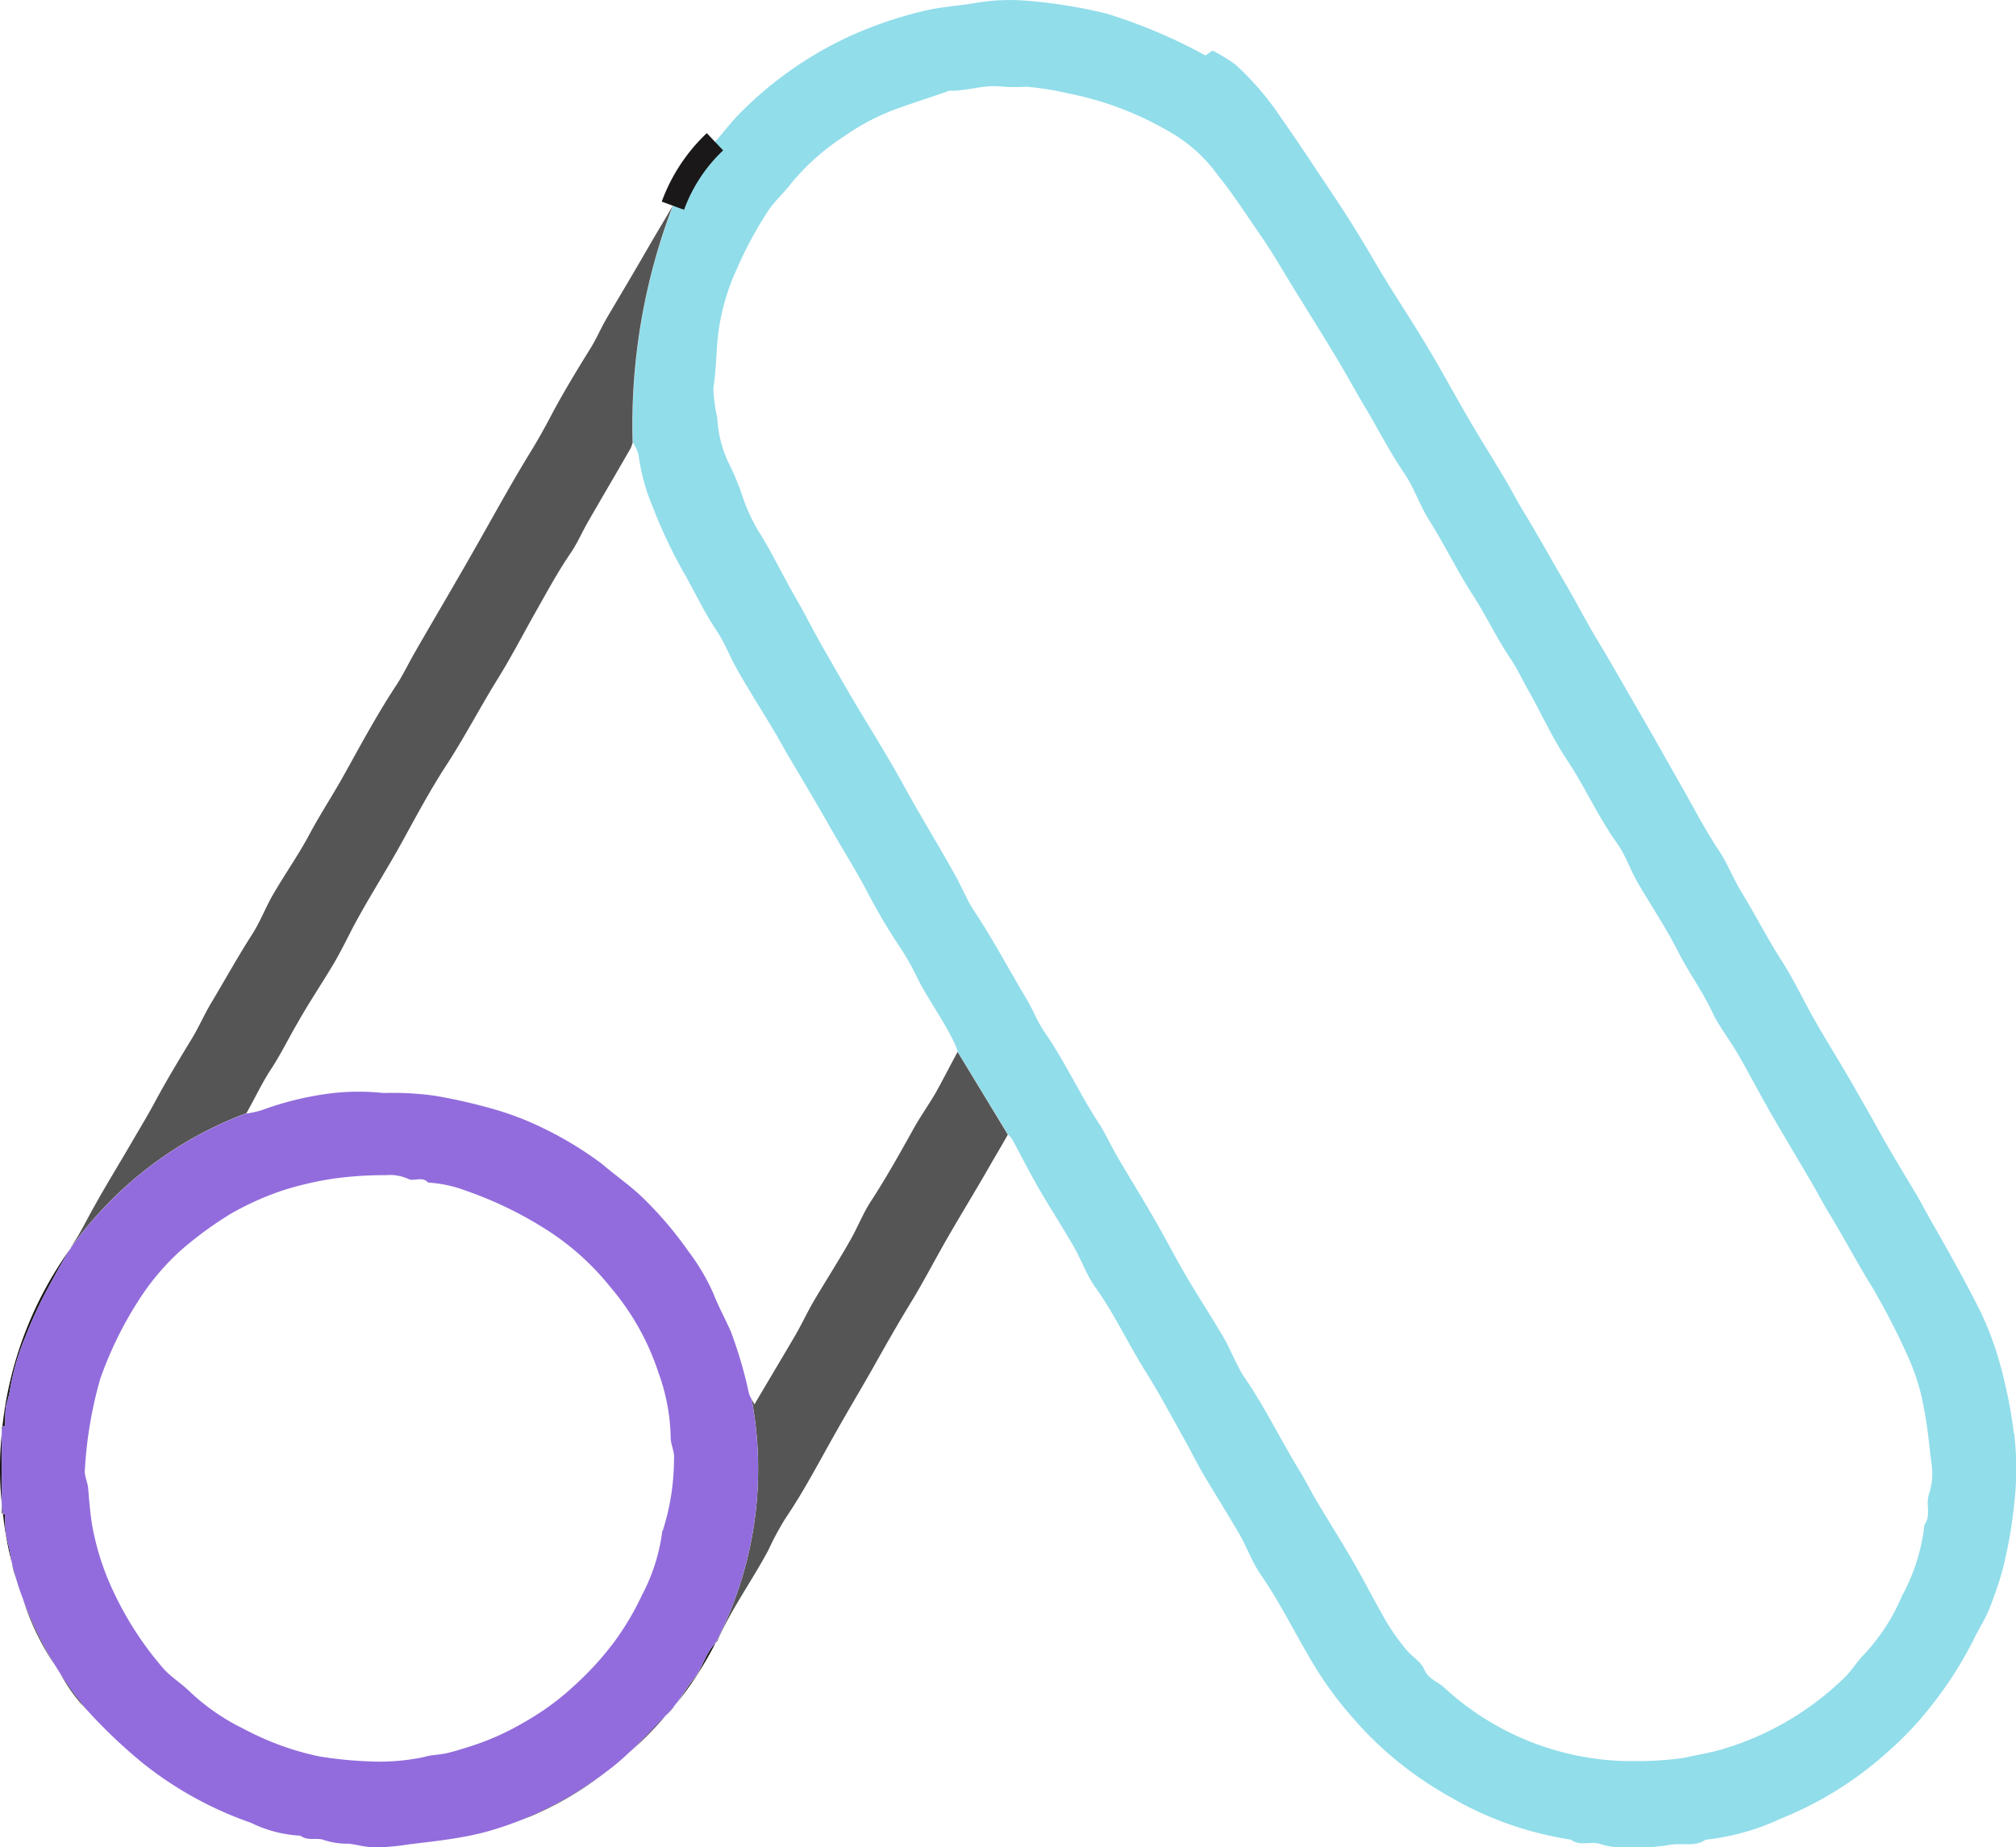 <svg xmlns="http://www.w3.org/2000/svg" width="84.891" height="77.811" viewBox="0 0 84.891 77.811"><g transform="translate(0 -0.001)"><g transform="translate(0 0)"><path d="M76.588,60.38a19.12,19.12,0,0,0-.439-2.371,14.028,14.028,0,0,0-.925-2.682c-.652-1.307-1.365-2.585-2.092-3.85-.243-.425-.464-.86-.714-1.276-.555-.928-1.117-1.85-1.639-2.8-.283-.518-.584-1.029-.873-1.541-.545-.966-1.138-1.9-1.688-2.862-.484-.846-.893-1.739-1.42-2.554-.6-.931-1.1-1.924-1.678-2.867-.347-.565-.584-1.2-.953-1.753-.6-.9-1.089-1.866-1.626-2.8-.561-.98-1.107-1.97-1.674-2.943-.6-1.022-1.172-2.058-1.788-3.072-.478-.788-.9-1.619-1.363-2.408-.6-1.019-1.168-2.061-1.787-3.072-.267-.438-.5-.9-.763-1.339-.5-.843-1.023-1.671-1.516-2.517-.6-1.021-1.155-2.063-1.764-3.076-.731-1.219-1.528-2.4-2.242-3.627-.584-1.006-1.2-1.988-1.85-2.955C47.113,7,46.446,5.973,45.74,4.976a11.963,11.963,0,0,0-1.933-2.258,6.853,6.853,0,0,0-.964-.588c-.126.09-.211.146-.295.207A22.31,22.31,0,0,0,38.381.572,21.556,21.556,0,0,0,34.975.027a8.584,8.584,0,0,0-2.17.108c-.75.121-1.514.165-2.261.36a17.152,17.152,0,0,0-2.9.995A15.777,15.777,0,0,0,22.9,4.815c-.356.364-.659.776-1,1.154l0,0a11.174,11.174,0,0,0-1.408,2.061c-.117.212-.239.422-.363.632a25.875,25.875,0,0,0-1.694,9.979,1.727,1.727,0,0,1,.239.5,8.332,8.332,0,0,0,.609,2.233,20.531,20.531,0,0,0,1.386,2.9c.425.763.8,1.553,1.289,2.283.357.529.578,1.141.9,1.7.489.85,1.013,1.677,1.515,2.517.263.442.509.9.772,1.336.539.909,1.078,1.82,1.6,2.736.493.869,1.026,1.72,1.5,2.6a24.356,24.356,0,0,0,1.448,2.463,10.31,10.31,0,0,1,.718,1.276c.5.99,1.177,1.873,1.628,2.884.03.071.049.146.077.234l2.119,3.481a1.339,1.339,0,0,1,.175.2c.364.675.71,1.363,1.094,2.028.489.847,1.023,1.67,1.511,2.52.318.555.529,1.178.9,1.693.8,1.117,1.373,2.366,2.1,3.526.6.951,1.129,1.953,1.68,2.939.263.47.5.956.772,1.418.5.844,1.023,1.67,1.514,2.518.318.554.532,1.175.893,1.694.794,1.151,1.407,2.4,2.116,3.6a15.387,15.387,0,0,0,1.8,2.476,14.735,14.735,0,0,0,2.262,2.116,15.764,15.764,0,0,0,1.758,1.151,14.421,14.421,0,0,0,5.12,1.821c.386.292.86.052,1.249.186a3.467,3.467,0,0,0,1.262.143,8.544,8.544,0,0,0,1.615-.1c.518-.117,1.077.1,1.557-.226a9.981,9.981,0,0,0,3.189-.9,15.052,15.052,0,0,0,4.464-2.79,14.163,14.163,0,0,0,1.846-1.952,16.235,16.235,0,0,0,1.8-2.822c.221-.463.512-.893.688-1.37.186-.5.372-1.013.509-1.524a18.886,18.886,0,0,0,.5-2.854,12.384,12.384,0,0,0-.009-2.89m-3.594,2.589c-.134.387.106.86-.184,1.248a8.068,8.068,0,0,1-.947,3,8.315,8.315,0,0,1-1.61,2.479c-.3.305-.519.685-.827.976a12.43,12.43,0,0,1-5.127,3c-.549.158-1.12.25-1.675.373a14.721,14.721,0,0,1-1.846.127c-.217,0-.354,0-.491,0A11.687,11.687,0,0,1,52.622,71.1c-.272-.272-.679-.354-.86-.784-.14-.33-.526-.546-.768-.844a9.51,9.51,0,0,1-.818-1.148c-.489-.843-.927-1.714-1.414-2.557s-1.015-1.675-1.515-2.518c-.263-.441-.493-.9-.76-1.339-.778-1.275-1.428-2.625-2.274-3.861-.357-.523-.572-1.143-.893-1.7-.506-.87-1.061-1.71-1.57-2.577-.48-.82-.914-1.662-1.389-2.485-.5-.872-1.031-1.723-1.537-2.592-.272-.464-.489-.963-.783-1.411-.807-1.23-1.411-2.576-2.252-3.786-.306-.438-.5-.956-.772-1.415-.743-1.237-1.411-2.517-2.215-3.721-.28-.422-.471-.906-.716-1.354-.7-1.284-1.476-2.527-2.181-3.811-.568-1.035-1.185-2.051-1.8-3.062-.548-.9-1.068-1.824-1.594-2.738-.419-.726-.8-1.486-1.22-2.217-.487-.847-.912-1.727-1.415-2.566a7.609,7.609,0,0,1-.9-1.94,12.594,12.594,0,0,0-.548-1.261,5.028,5.028,0,0,1-.437-1.806,6.807,6.807,0,0,1-.166-1.256c.119-.743.116-1.506.2-2.245a9.18,9.18,0,0,1,.8-2.8,16.06,16.06,0,0,1,1.357-2.5c.27-.377.61-.679.885-1.039a9.647,9.647,0,0,1,2.228-2,9.694,9.694,0,0,1,2.165-1.154c.72-.263,1.448-.494,2.171-.744a.471.471,0,0,1,.146-.049c.727.023,1.428-.263,2.167-.175a7.843,7.843,0,0,0,1.076.007,12.692,12.692,0,0,1,1.775.288A13.5,13.5,0,0,1,40.945,5.5a6.376,6.376,0,0,1,2.124,1.881c.651.8,1.194,1.665,1.778,2.5.531.762.989,1.574,1.477,2.363.584.944,1.174,1.885,1.745,2.835.425.705.815,1.43,1.239,2.137.539.906,1.016,1.849,1.616,2.728.413.606.646,1.337,1.039,1.962.648,1.023,1.172,2.118,1.827,3.131.577.889,1.021,1.85,1.619,2.731.252.372.447.8.677,1.206.572,1,1.041,2.066,1.678,3.021.763,1.141,1.311,2.4,2.112,3.519.354.493.551,1.1.856,1.628.561.984,1.207,1.924,1.714,2.932.439.875,1.025,1.66,1.438,2.546.295.629.742,1.181,1.089,1.785.476.823.911,1.665,1.385,2.488.564.982,1.148,1.95,1.72,2.927.259.445.493.9.763,1.341.617,1.008,1.164,2.06,1.791,3.066a31.015,31.015,0,0,1,1.537,3,9.2,9.2,0,0,1,.655,2.215c.15.75.2,1.511.305,2.267a2.606,2.606,0,0,1-.134,1.261" transform="translate(8.213 0.001)" fill="#91ddea"/><path d="M40.3,41.637c-.305.561-.593,1.13-.9,1.684-.3.523-.648,1.006-.937,1.522-.577,1.036-1.154,2.074-1.8,3.065-.351.531-.577,1.139-.9,1.693-.483.85-1.013,1.677-1.512,2.52-.273.467-.5.958-.765,1.42-.562.958-1.132,1.911-1.739,2.94-.039-.078-.078-.149-.117-.211a15.6,15.6,0,0,1,.273,2.91,15.838,15.838,0,0,1-1.794,7.346l.069-.069c.593-1.35,1.459-2.536,2.152-3.831a11.932,11.932,0,0,1,.726-1.349c.8-1.178,1.443-2.433,2.145-3.666.491-.873,1.006-1.732,1.5-2.6.515-.921,1.036-1.84,1.583-2.738.538-.873,1.015-1.794,1.521-2.683.585-1.022,1.21-2.035,1.8-3.065.257-.452.531-.9.811-1.405ZM25.555,10.687c-.266.437-.461.921-.734,1.35-.57.919-1.13,1.84-1.638,2.8-.273.522-.561,1.036-.873,1.544-.484.788-.944,1.592-1.4,2.4-.554.982-1.107,1.973-1.677,2.948-.6,1.045-1.217,2.083-1.817,3.135-.243.421-.452.866-.718,1.279C15.875,27.386,15.172,28.7,14.447,30c-.452.811-.958,1.583-1.4,2.4-.467.889-1.052,1.716-1.56,2.589-.319.546-.545,1.154-.889,1.693-.616.958-1.162,1.95-1.746,2.924-.273.46-.491.96-.765,1.42-.546.9-1.093,1.8-1.592,2.731-.28.522-.585,1.029-.882,1.535-.554.96-1.138,1.9-1.677,2.871-.28.491-.522,1-.827,1.474-.053.094-.116.179-.163.273a15.935,15.935,0,0,1,7.41-5.694c.406-.726.671-1.3,1.022-1.833.413-.624.74-1.3,1.115-1.943.491-.873,1.054-1.707,1.568-2.573.257-.445.483-.9.717-1.357.679-1.3,1.482-2.527,2.184-3.813.577-1.054,1.155-2.129,1.81-3.135.749-1.148,1.381-2.363,2.1-3.534.577-.919,1.093-1.911,1.631-2.869.483-.85.944-1.716,1.5-2.527.273-.4.468-.85.71-1.279.6-1.045,1.217-2.09,1.817-3.135a1.312,1.312,0,0,0,.087-.243,25.891,25.891,0,0,1,1.693-9.983c-.328.57-.671,1.132-1,1.7-.577,1.006-1.169,2-1.762,3M22.247,73.864a13.912,13.912,0,0,0,3.244-1.9,16.007,16.007,0,0,1-4.055,2.2c.273-.094.545-.2.811-.305m-18.883-4.8c.117.117.227.241.344.359a15.482,15.482,0,0,1-1.217-1.652,6.88,6.88,0,0,0,.873,1.294M2.2,67.329c.032.039.055.078.087.124A16.1,16.1,0,0,1,.945,64.669,10.44,10.44,0,0,0,2.2,67.329M.61,63.686c.11.312.211.632.321.944q-.258-.713-.445-1.45a2.291,2.291,0,0,0,.124.506M.049,61.074c.016.007.039.007.055.016a3.142,3.142,0,0,1-.055-.484Zm0-3.643v.319a2.272,2.272,0,0,1,.032-.327c-.016,0-.025,0-.032.007" transform="translate(0.022 2.67)" fill="#555"/><path d="M19.6,6.825a7.008,7.008,0,0,1,1.771-2.693l0,0" transform="translate(8.735 1.84)" fill="none" stroke="#1a1818" stroke-miterlimit="10" stroke-width="1"/><path d="M0,43.225A14.032,14.032,0,0,1,.071,41.8v2.854A14.032,14.032,0,0,1,0,43.225" transform="translate(0 18.624)" fill="#1a1818"/><path d="M.367,45.635c.032.179.062.358.094.538a13.648,13.648,0,0,1-.374-2.067c.039.009.078.025.078.039.023.243.007.491.039.734s.108.5.163.756" transform="translate(0.039 19.652)" fill="#1a1818"/><path d="M.07,43.886a15.7,15.7,0,0,1,2.871-7.511c-.328.523-.624,1.061-.914,1.6a17.936,17.936,0,0,0-1,2.152A9.9,9.9,0,0,0,.374,42.42c-.039.226-.132.452-.163.678-.03.241-.016.491-.03.733,0,.023-.064.032-.11.055" transform="translate(0.031 16.208)" fill="#1a1818"/><path d="M19.37,50.151c.133-.153.279-.3.406-.454a2.494,2.494,0,0,1-.265.311l-.142.143" transform="translate(8.631 22.144)" fill="#1a1818"/><path d="M19.826,50.011A15.657,15.657,0,0,1,18.347,51.5c.509-.483.983-1,1.479-1.492" transform="translate(8.175 22.284)" fill="#1a1818"/><path d="M17.946,51.562c.2-.162.385-.347.58-.518-.188.178-.38.351-.58.518" transform="translate(7.996 22.744)" fill="#1a1818"/><path d="M20.45,49.373c.374-.46.491-1.077.912-1.5a15.383,15.383,0,0,1-1.684,2.6c.273-.35.491-.749.772-1.091" transform="translate(8.768 21.329)" fill="#1a1818"/><path d="M31.63,44.768a1.419,1.419,0,0,1-.117-.257,18.041,18.041,0,0,0-.757-2.59c-.233-.538-.522-1.052-.733-1.6a8.924,8.924,0,0,0-1.061-1.794,15.654,15.654,0,0,0-1.808-2.144c-.554-.562-1.224-1.015-1.833-1.537a15.08,15.08,0,0,0-2.45-1.49,12.457,12.457,0,0,0-2.215-.843,22.787,22.787,0,0,0-2.355-.531,12.873,12.873,0,0,0-2.177-.117,9.749,9.749,0,0,0-2.231.016,13.085,13.085,0,0,0-2.924.718,5.03,5.03,0,0,1-.616.132c0-.007.007-.007.007-.014A15.942,15.942,0,0,0,2.95,38.41c-.327.523-.624,1.061-.912,1.6a17.966,17.966,0,0,0-1,2.154,9.9,9.9,0,0,0-.655,2.293c-.039.226-.133.452-.163.678-.032.243-.016.491-.032.734,0,.023-.062.03-.108.053a2.292,2.292,0,0,0-.032.328V49.1a3.124,3.124,0,0,0,.055.483c.039.009.078.023.078.039.023.241.007.491.039.733s.108.5.163.757c.032.179.062.358.094.538,0,.007.007.016.007.023.062.25.133.491.2.733s.156.484.243.718a.06.06,0,0,1,.014.039,16.155,16.155,0,0,0,1.343,2.784c.069.11.132.211.2.319a15.5,15.5,0,0,0,1.217,1.654,21.886,21.886,0,0,0,2.316,2.191A15.407,15.407,0,0,0,10.539,62.6a5.375,5.375,0,0,0,2.09.546c.312.241.71.062,1,.186a3.109,3.109,0,0,0,1.021.149c.335.039.664.14,1,.147a2.245,2.245,0,0,0,.241.009h.055a10.749,10.749,0,0,0,1.3-.133c.788-.094,1.56-.179,2.348-.328a11.051,11.051,0,0,0,1.334-.335c.163-.053.335-.108.507-.171A15.684,15.684,0,0,0,25.024,60.8c.156-.108.311-.218.467-.335s.289-.218.429-.335c.2-.163.39-.343.577-.515s.367-.358.546-.538c.305-.305.593-.617.9-.921.007-.016.023-.023.032-.039l.14-.14a2.4,2.4,0,0,0,.265-.312.214.214,0,0,0,.039-.046c.273-.351.491-.749.772-1.093.374-.46.491-1.076.914-1.5A15.843,15.843,0,0,0,31.9,47.676a15.6,15.6,0,0,0-.273-2.908m-3.76,5.545a7.879,7.879,0,0,1-.859,2.706,11.743,11.743,0,0,1-1.138,1.927,12.85,12.85,0,0,1-1.693,1.865,10.962,10.962,0,0,1-2.09,1.535,10.96,10.96,0,0,1-2.309,1.038c-.312.1-.632.2-.96.28s-.678.071-1,.172a9.079,9.079,0,0,1-2.309.179,16.444,16.444,0,0,1-2.1-.211,11.638,11.638,0,0,1-1.693-.491,12.71,12.71,0,0,1-1.529-.694A9.02,9.02,0,0,1,8,57.107c-.382-.383-.866-.664-1.2-1.07a14.013,14.013,0,0,1-2.058-3.2,11.045,11.045,0,0,1-.9-2.862c-.071-.476-.11-.944-.149-1.427-.014-.282-.179-.57-.14-.836a17.471,17.471,0,0,1,.64-3.79,15.729,15.729,0,0,1,1.652-3.37,10.2,10.2,0,0,1,1.826-2.129,15.443,15.443,0,0,1,2.028-1.474,12.2,12.2,0,0,1,2.238-1,14.065,14.065,0,0,1,2.122-.484,15.636,15.636,0,0,1,2.176-.14,1.859,1.859,0,0,1,.928.156c.243.124.6-.124.843.156a5.351,5.351,0,0,1,1.592.343,16.085,16.085,0,0,1,3.386,1.638,10.991,10.991,0,0,1,2.7,2.426,10.632,10.632,0,0,1,2.028,3.62,8.353,8.353,0,0,1,.507,2.69c-.007.312.179.632.14.929a9.965,9.965,0,0,1-.476,3.026" transform="translate(0.022 14.173)" fill="#926cdc"/></g></g></svg>